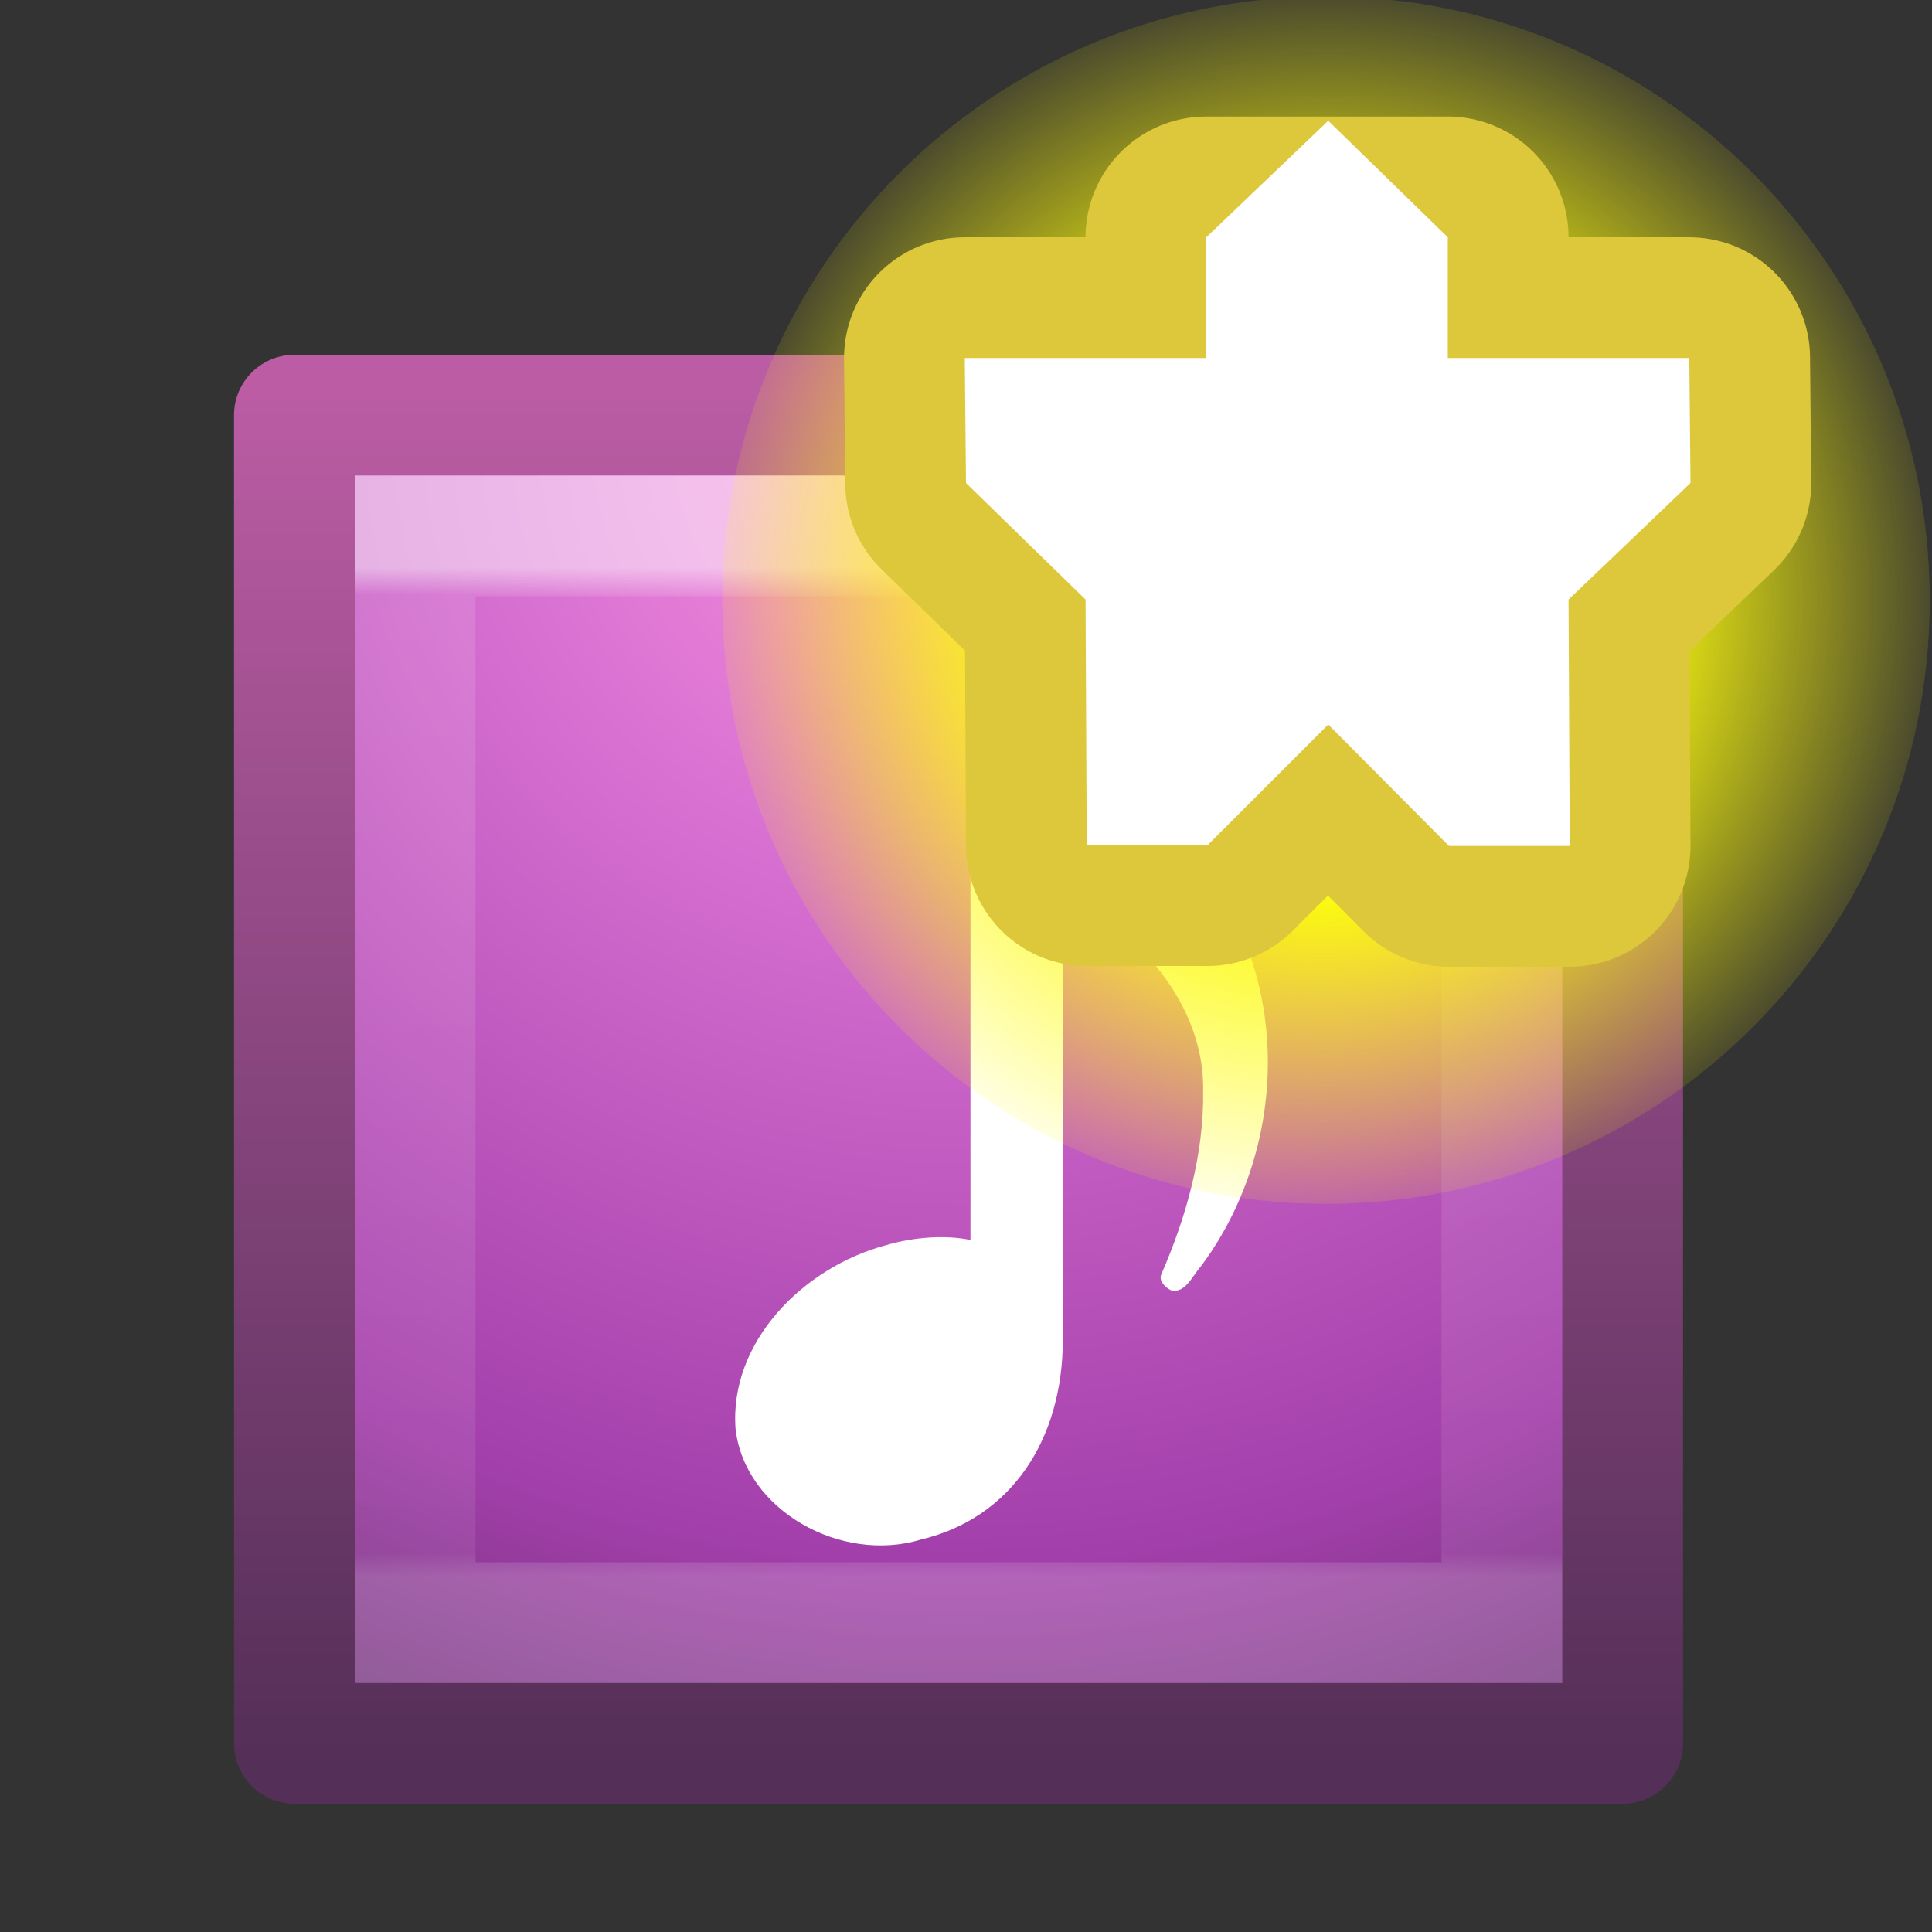 <?xml version="1.0" encoding="UTF-8" standalone="no"?>
<svg
   xmlns:dc="http://purl.org/dc/elements/1.1/"
   xmlns:cc="http://creativecommons.org/ns#"
   xmlns:rdf="http://www.w3.org/1999/02/22-rdf-syntax-ns#"
   xmlns:svg="http://www.w3.org/2000/svg"
   xmlns="http://www.w3.org/2000/svg"
   xmlns:xlink="http://www.w3.org/1999/xlink"
   version="1.1"
   width="16"
   height="16"
   id="svg3147">
  <rect width="100%" height="100%" fill="#333333" stroke="none"/>
  <defs
     id="defs3149">
    <linearGradient
       id="linearGradient3977">
      <stop
         id="stop3979"
         style="stop-color:#ffffff;stop-opacity:1"
         offset="0" />
      <stop
         id="stop3981"
         style="stop-color:#ffffff;stop-opacity:0.235"
         offset="0.036" />
      <stop
         id="stop3983"
         style="stop-color:#ffffff;stop-opacity:0.157"
         offset="0.951" />
      <stop
         id="stop3985"
         style="stop-color:#ffffff;stop-opacity:0.392"
         offset="1" />
    </linearGradient>
    <linearGradient
       id="linearGradient3671-580">
      <stop
         offset="0"
         style="stop-color:#fc93dc;stop-opacity:1"
         id="stop4088" />
      <stop
         offset="0.262"
         style="stop-color:#da72d3;stop-opacity:1"
         id="stop4090" />
      <stop
         offset="0.705"
         style="stop-color:#a33fab;stop-opacity:1"
         id="stop4092" />
      <stop
         offset="1"
         style="stop-color:#502b58;stop-opacity:1"
         id="stop4094" />
    </linearGradient>
    <linearGradient
       id="linearGradient3707-662">
      <stop
         offset="0"
         style="stop-color:#542f57;stop-opacity:1"
         id="stop4098" />
      <stop
         offset="1"
         style="stop-color:#bb5ca4;stop-opacity:1"
         id="stop4100" />
    </linearGradient>
    <radialGradient
       xlink:href="#linearGradient5195"
       id="radialGradient3039"
       gradientUnits="userSpaceOnUse"
       gradientTransform="matrix(1.142,-0.017,0.017,1.15,-1.232,-0.232)"
       cx="7.955"
       cy="5.938"
       fx="7.955"
       fy="5.938"
       r="7.668" />
    <linearGradient
       id="linearGradient5195">
      <stop
         id="stop5199"
         offset="0"
         style="stop-color:#fffacf;stop-opacity:1" />
      <stop
         id="stop5205"
         offset="0.583"
         style="stop-color:#dbc40b;stop-opacity:1" />
      <stop
         id="stop5197"
         offset="1"
         style="stop-color:#fff48f;stop-opacity:1;" />
    </linearGradient>
    <linearGradient
       xlink:href="#linearGradient3969-2-2"
       id="linearGradient3117-9-0"
       gradientUnits="userSpaceOnUse"
       gradientTransform="matrix(0.243,0,0,0.243,2.1,3.1)"
       x1="24"
       y1="6.596"
       x2="24"
       y2="40.948" />
    <linearGradient
       id="linearGradient3969-2-2">
      <stop
         offset="0"
         style="stop-color:#ffffff;stop-opacity:1"
         id="stop3971-8-68" />
      <stop
         offset="0.027"
         style="stop-color:#ffffff;stop-opacity:0.235"
         id="stop3973-0-0" />
      <stop
         offset="0.977"
         style="stop-color:#ffffff;stop-opacity:0.157"
         id="stop3975-2-2" />
      <stop
         offset="1"
         style="stop-color:#ffffff;stop-opacity:0.392"
         id="stop3977-5-7" />
    </linearGradient>
    <radialGradient
       xlink:href="#linearGradient2867-449-88-871-390-598-476-591-434-148-57-177-0-3-3-2"
       id="radialGradient4066-6"
       gradientUnits="userSpaceOnUse"
       gradientTransform="matrix(0,0.659,-0.697,-1.2144078e-8,14.892,-1.276)"
       cx="7.496"
       cy="8.45"
       fx="7.496"
       fy="8.45"
       r="20" />
    <linearGradient
       id="linearGradient2867-449-88-871-390-598-476-591-434-148-57-177-0-3-3-2">
      <stop
         offset="0"
         style="stop-color:#90dbec;stop-opacity:1"
         id="stop3750-4-7-5-9" />
      <stop
         offset="0.262"
         style="stop-color:#55c1ec;stop-opacity:1"
         id="stop3752-4-7-3-45" />
      <stop
         offset="0.705"
         style="stop-color:#3689e6;stop-opacity:1"
         id="stop3754-4-8-6-6" />
      <stop
         offset="1"
         style="stop-color:#2b63a0;stop-opacity:1"
         id="stop3756-4-7-7-6" />
    </linearGradient>
    <linearGradient
       xlink:href="#linearGradient3707-319-631-407-324-6-9-4-6"
       id="linearGradient4068-4"
       gradientUnits="userSpaceOnUse"
       gradientTransform="matrix(0.282,0,0,0.282,2.231,2.231)"
       x1="24"
       y1="44"
       x2="24"
       y2="3.899" />
    <linearGradient
       id="linearGradient3707-319-631-407-324-6-9-4-6">
      <stop
         offset="0"
         style="stop-color:#185f9a;stop-opacity:1"
         id="stop3760-3-6-5-2" />
      <stop
         offset="1"
         style="stop-color:#599ec9;stop-opacity:1"
         id="stop3762-1-8-8-55" />
    </linearGradient>
    <radialGradient
       r="20"
       fy="8.45"
       fx="7.496"
       cy="8.45"
       cx="7.496"
       gradientTransform="matrix(0,0.659,-0.697,-1.2144078e-8,13.83,-1.338)"
       gradientUnits="userSpaceOnUse"
       id="radialGradient3106"
       xlink:href="#linearGradient3671-580" />
    <linearGradient
       y2="3.899"
       x2="24"
       y1="44"
       x1="24"
       gradientTransform="matrix(0.282,0,0,0.282,1.169,2.169)"
       gradientUnits="userSpaceOnUse"
       id="linearGradient3108"
       xlink:href="#linearGradient3707-662" />
    <radialGradient
       xlink:href="#linearGradient2378"
       id="radialGradient4331"
       gradientUnits="userSpaceOnUse"
       cx="38.659"
       cy="9.341"
       fx="38.659"
       fy="9.341"
       r="8.342" />
    <linearGradient
       id="linearGradient2378">
      <stop
         id="stop2380"
         offset="0"
         style="stop-color:#ffffff;stop-opacity:1;" />
      <stop
         id="stop4146"
         offset="0.25"
         style="stop-color:#fefede;stop-opacity:0.918;" />
      <stop
         id="stop2386"
         offset="0.5"
         style="stop-color:#fbf911;stop-opacity:1;" />
      <stop
         id="stop2382"
         offset="1"
         style="stop-color:#fffc04;stop-opacity:0.122;" />
    </linearGradient>
    <radialGradient
       xlink:href="#linearGradient2378"
       id="radialGradient3981"
       gradientUnits="userSpaceOnUse"
       cx="38.659"
       cy="9.341"
       fx="38.659"
       fy="9.341"
       r="8.342" />
  </defs>
  <rect
     width="11"
     height="11"
     rx="0"
     ry="0"
     x="2.438"
     y="3.438"
     id="rect5505-21-7-1-69"
     style="color:#000000;fill:url(#radialGradient3106);fill-opacity:1;fill-rule:nonzero;stroke:url(#linearGradient3108);stroke-width:1;stroke-linecap:round;stroke-linejoin:round;stroke-miterlimit:4;stroke-opacity:1;stroke-dasharray:none;stroke-dashoffset:0;marker:none;visibility:visible;display:inline;overflow:visible;enable-background:accumulate" />
  <path
     style="fill:#ffffff;fill-opacity:1;stroke:none"
     id="path3926-2-6"
     d="m 8.385,4.998 c -0.332,-0.019 -0.383,0.341 -0.348,0.579 l 0,4.692 c -0.204,-0.043 -0.469,-0.025 -0.699,0.043 -0.69,0.184 -1.303,0.807 -1.246,1.526 0.08,0.673 0.877,1.112 1.534,0.912 0.744,-0.176 1.176,-0.823 1.176,-1.658 l 0,-3.714 C 9.42,7.704 9.977,8.316 9.964,9.035 9.971,9.556 9.825,10.076 9.619,10.55 c -0.028,0.057 0.033,0.113 0.077,0.135 0.119,0.033 0.181,-0.123 0.249,-0.197 0.718,-0.963 0.765,-2.379 -0.011,-3.325 C 9.659,6.827 9.301,6.54 9.113,6.15 8.925,5.85 8.806,5.51 8.748,5.168 8.673,5.044 8.528,4.997 8.385,4.998 z" />
  <rect
     style="opacity:0.5;fill:none;stroke:url(#linearGradient3117-9-0);stroke-width:1;stroke-linecap:round;stroke-linejoin:miter;stroke-miterlimit:4;stroke-opacity:1;stroke-dasharray:none;stroke-dashoffset:0"
     id="rect6741-0-3-8-9"
     y="4.438"
     x="3.438"
     height="9"
     width="9" />
  <g
     style="display:inline;enable-background:new"
     transform="matrix(0.73,0,0,0.73,10.929,-25.154)"
     id="g10067">
    <path
       transform="matrix(0.821,0,0,0.821,-31.667,33.597)"
       style="fill:url(#radialGradient3981);fill-opacity:1;fill-rule:evenodd;stroke:none;display:inline"
       id="path10069"
       d="m 47.001,9.341 c 0,4.607 -3.735,8.342 -8.342,8.342 -4.607,0 -8.342,-3.735 -8.342,-8.342 0,-4.607 3.735,-8.342 8.342,-8.342 4.607,0 8.342,3.735 8.342,8.342 z" />
  </g>
  <path
     id="path3948"
     d="m 9.99,1.965 0,1 -2,0 L 8,4 8.99,4.965 9,7 l 1,0 1,-1 0,0 1,1.006 1,0 L 12.99,4.965 14,4 13.99,2.965 l -2,0 0,-1 -0.941,0 z"
     style="fill:#ffffff;fill-opacity:1;fill-rule:evenodd;stroke:#ddc73b;stroke-width:2;stroke-linejoin:round;stroke-miterlimit:4;stroke-opacity:1;stroke-dasharray:none;marker:none;visibility:visible;display:inline;overflow:visible;enable-background:accumulate" />
  <path
     style="fill:#ffffff;fill-opacity:1;fill-rule:evenodd;stroke:none;stroke-width:1;marker:none;visibility:visible;display:inline;overflow:visible;enable-background:accumulate"
     d="m 9.99,1.965 0,1 -2,0 L 8,4 8.99,4.965 9,7 l 1,0 1,-1 0,0 1,1.006 1,0 L 12.99,4.965 14,4 13.99,2.965 l -2,0 0,-1 L 11,1 z"
     id="rect10056" />
</svg>
